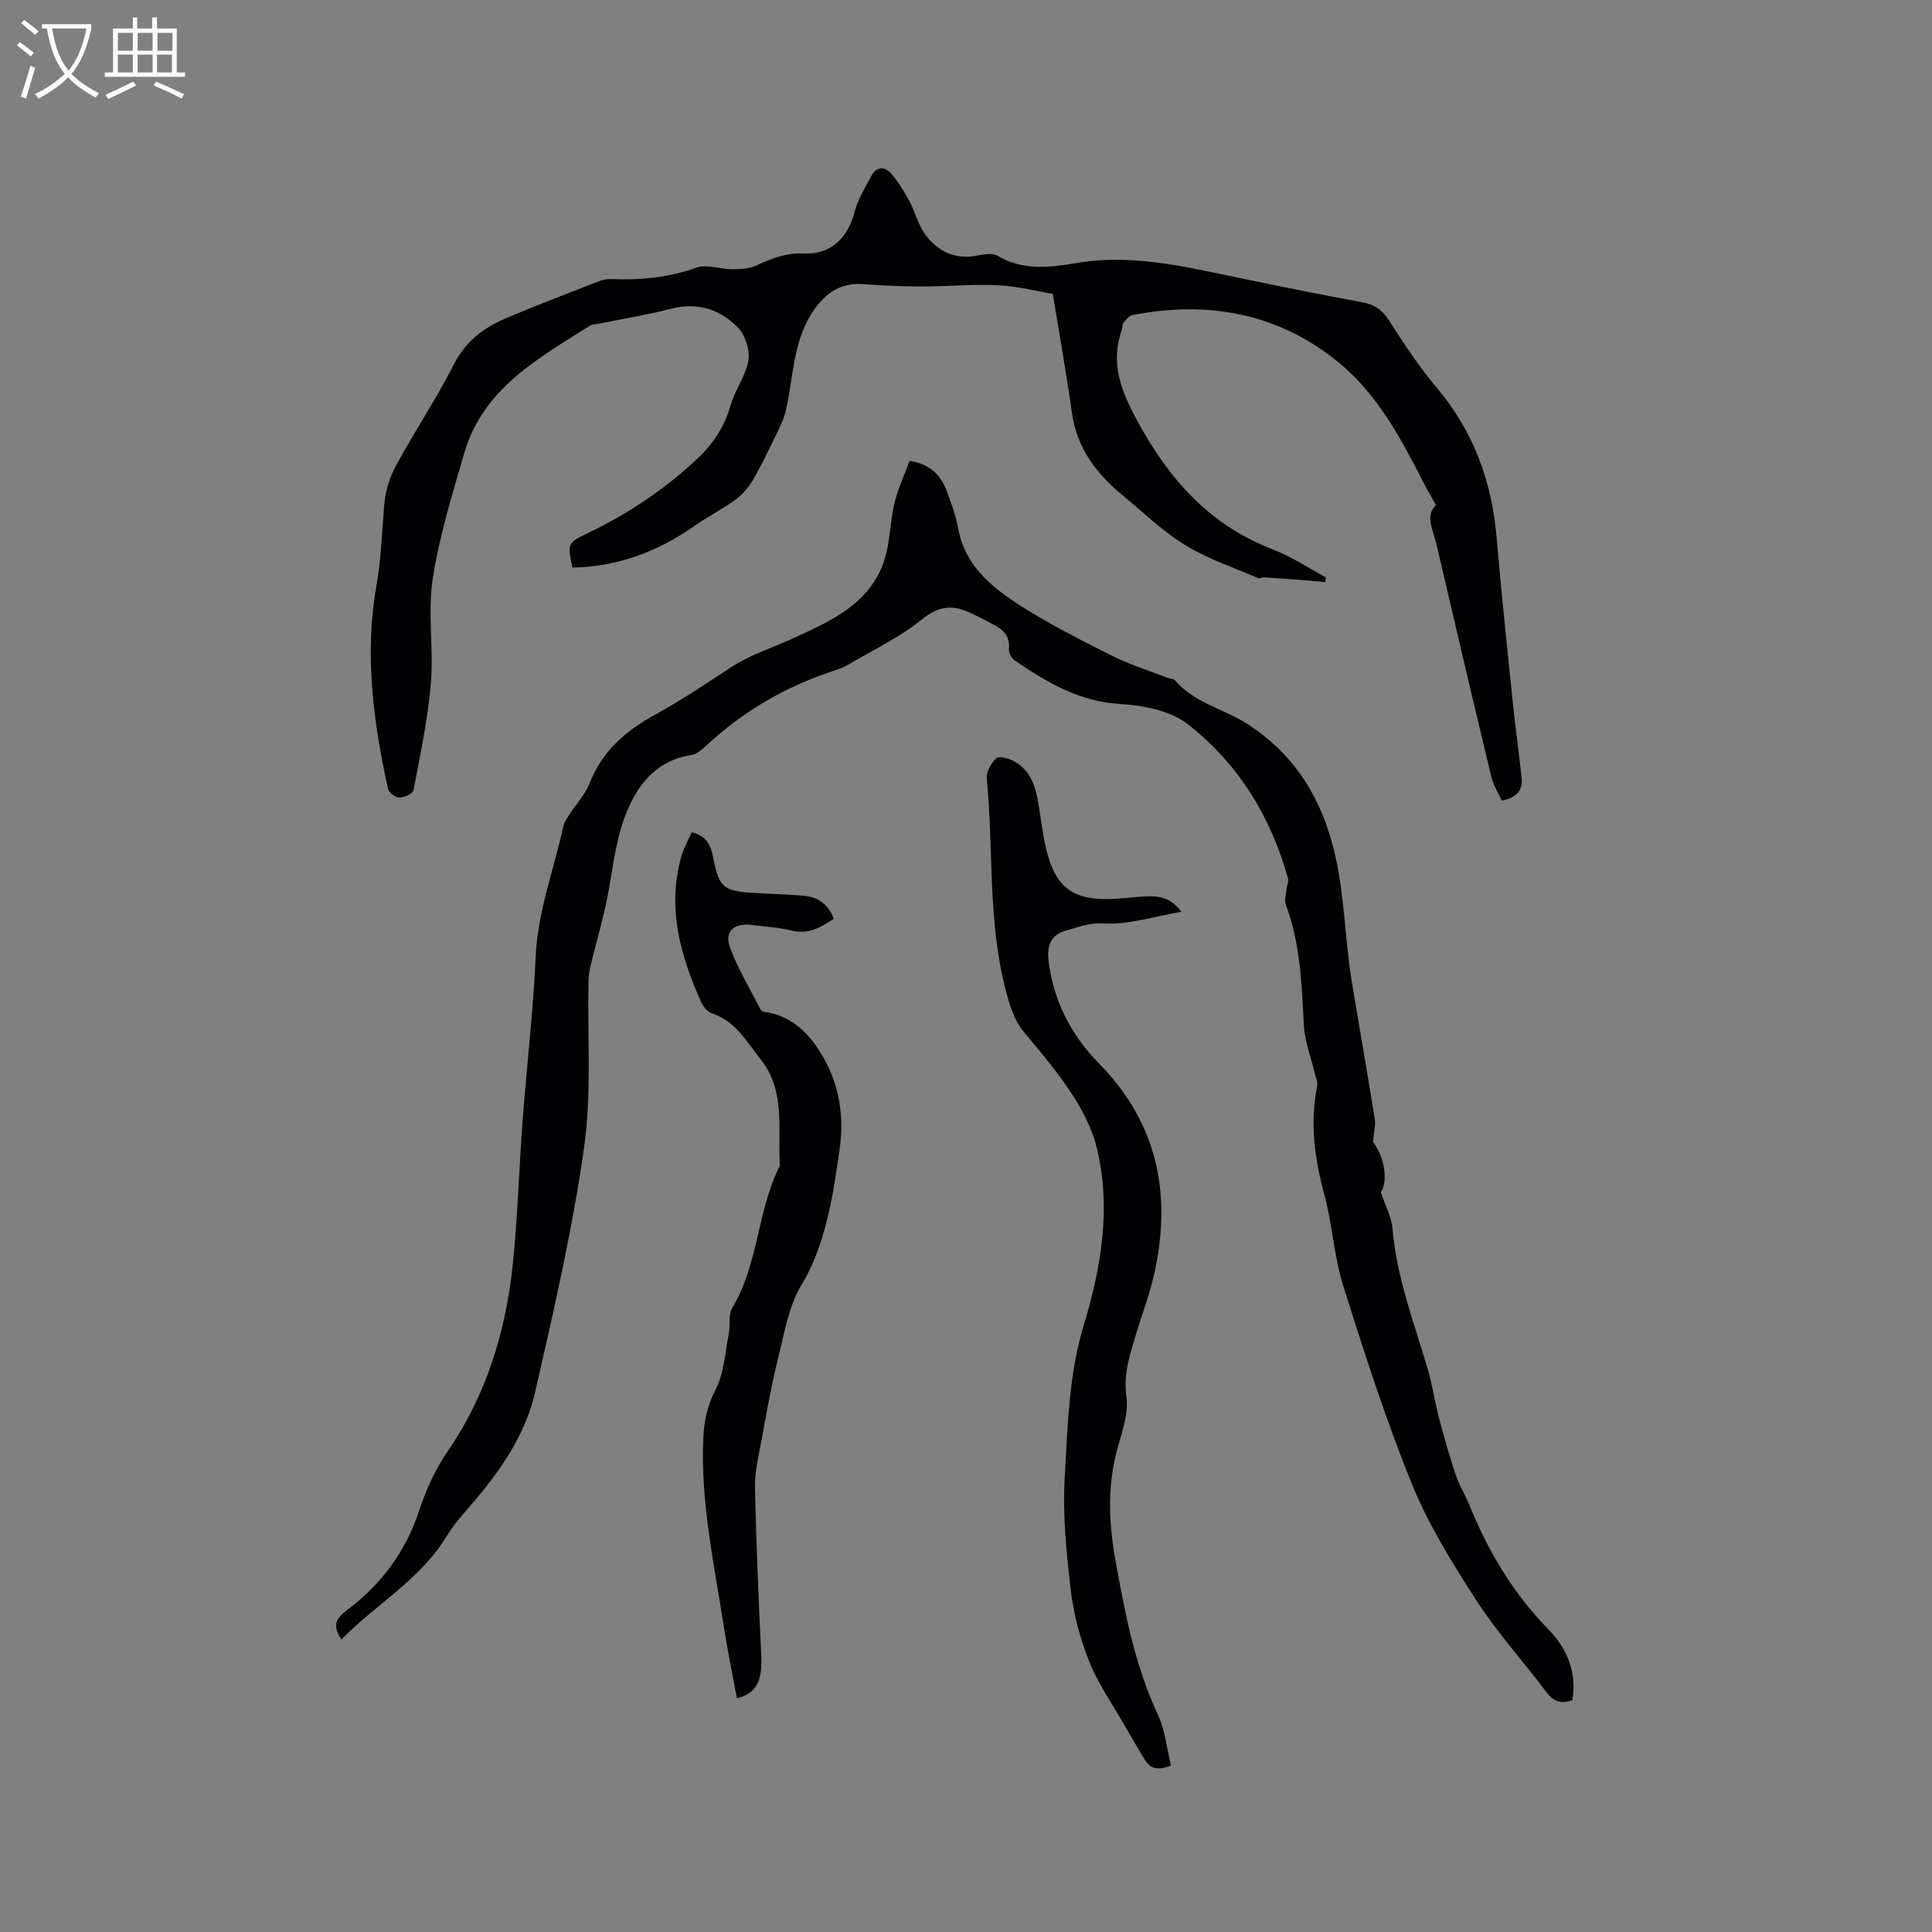 <svg enable-background="new 0 0 400 400" viewBox="0 0 400 400" xmlns="http://www.w3.org/2000/svg"><rect x="0" y="0" width="400" height="400" fill="#808080" stroke="none"/><g fill="#010103"><path d="m188.33 95.42c4.13.65 6.34 2.83 7.56 5.95 1.04 2.65 2 5.39 2.52 8.18 1.37 7.33 6.56 11.74 12.19 15.41 6.19 4.04 12.85 7.39 19.47 10.73 3.73 1.88 7.79 3.14 11.7 4.66.49.19 1.19.15 1.48.49 4.02 4.73 10.17 5.91 15.1 9.11 8.86 5.75 14.28 13.68 17.24 23.84 2.85 9.78 2.69 19.87 4.33 29.75 1.57 9.4 3.21 18.79 4.72 28.2.2 1.27-.19 2.64-.38 4.67 2.45 3.27 3.14 8.1 1.63 10.44.95 2.83 2.21 5.11 2.41 7.48.84 10.05 4.4 19.36 7.23 28.89 1.02 3.43 1.52 7.01 2.43 10.48 1.04 3.95 2.16 7.88 3.47 11.75.74 2.19 2 4.2 2.88 6.36 3.86 9.5 9.03 18.11 16.25 25.51 3.89 3.99 5.96 8.92 4.98 14.66-2.56.99-4.07.11-5.54-1.85-4.7-6.28-10.03-12.13-14.27-18.69-4.99-7.72-9.94-15.67-13.39-24.14-5.44-13.39-9.87-27.21-14.22-41.02-1.93-6.12-2.25-12.73-3.93-18.95-2.02-7.48-3.04-14.88-1.47-22.54.15-.75-.27-1.62-.46-2.43-.79-3.34-2.11-6.66-2.3-10.03-.47-8.47-.71-16.93-3.74-25.02-.35-.94.06-2.18.16-3.27.07-.72.46-1.51.29-2.15-3.53-12.81-10.31-23.77-20.68-31.91-3.61-2.83-9.23-3.94-14.02-4.22-8.57-.5-15.31-4.52-21.97-9.09-.63-.43-1.18-1.58-1.11-2.34.21-2.39-.94-3.81-2.85-4.83-1.77-.94-3.55-1.89-5.37-2.72-3.56-1.62-6.4-1.28-9.78 1.45-4.63 3.74-10.17 6.37-15.35 9.42-.99.58-2.12.98-3.22 1.34-9.9 3.25-18.66 8.41-26.27 15.54-.82.77-1.86 1.63-2.9 1.79-7.6 1.15-11.53 6.67-13.84 12.92-2.13 5.77-2.57 12.15-3.91 18.23-.92 4.19-2.13 8.32-3.14 12.5-.27 1.11-.39 2.27-.42 3.41-.24 11.43.68 23.03-.92 34.27-2.43 17.04-6.3 33.9-10.16 50.69-2.07 9.01-7.43 16.54-13.47 23.5-1.73 1.99-3.49 4.02-4.85 6.26-5.43 8.96-14.57 13.98-21.75 21.34-1.89-2.85-1.26-4.27 1.19-6.11 6.91-5.19 12.01-11.91 14.77-20.21 1.5-4.53 3.37-8.78 6.12-12.78 7.97-11.6 11.96-24.76 13.4-38.62 1.02-9.89 1.29-19.86 2.04-29.79.85-11.3 2.19-22.58 2.7-33.89.41-9.37 3.77-17.97 5.72-26.94.19-.89.79-1.72 1.3-2.52 1.37-2.14 3.23-4.08 4.13-6.39 2.62-6.71 7.52-10.92 13.66-14.27 5.38-2.94 10.49-6.4 15.63-9.76 3.92-2.57 8.34-3.95 12.53-5.86 8.35-3.81 17.34-7.65 19.71-18.15.74-3.29.8-6.74 1.61-10.01.7-2.95 2.02-5.74 3.13-8.72z"/><path d="m217.98 60.85c-3.17-.53-7.18-1.58-11.24-1.79-5.28-.26-10.58.25-15.88.25-4.1 0-8.21-.19-12.31-.49-3.57-.26-6.43 1.12-8.68 3.64-3.42 3.85-4.8 8.64-5.63 13.62-.51 3.03-.87 6.09-1.58 9.07-.43 1.8-1.32 3.5-2.13 5.18-1.52 3.11-3 6.26-4.76 9.24-.9 1.51-2.19 2.93-3.61 3.96-2.73 1.97-5.77 3.52-8.53 5.45-7.57 5.3-15.84 8.35-25.1 8.53-1.14-4.98-.96-5.15 3.19-7.14 8.36-4.01 16.01-9.13 22.77-15.51 3.2-3.02 5.52-6.56 6.76-10.91.92-3.23 3.2-6.16 3.71-9.4.34-2.15-.72-5.27-2.28-6.84-3.66-3.67-8.28-5.2-13.69-3.8-5.01 1.29-10.14 2.12-15.22 3.15-.52.1-1.13.04-1.54.31-10.73 6.8-22.19 12.99-26.1 26.41-2.51 8.62-5.2 17.29-6.55 26.13-1.07 7.03.23 14.38-.37 21.52-.63 7.43-2.2 14.8-3.59 22.15-.14.72-1.91 1.54-2.94 1.55-.81.01-2.18-1.04-2.35-1.83-3.05-13.85-4.89-27.95-2.41-41.94 1.01-5.69 1.15-11.23 1.63-16.86.23-2.74 1.09-5.61 2.4-8.03 3.83-7.07 8.34-13.79 11.98-20.96 2.39-4.71 6.03-7.55 10.54-9.49 6.41-2.76 12.95-5.22 19.46-7.77.77-.3 1.65-.5 2.46-.47 6.07.25 11.96-.28 17.79-2.37 2.17-.78 4.98.35 7.5.34 1.71-.01 3.59-.13 5.1-.85 3.1-1.47 6.1-2.59 9.67-2.42 5.5.26 9.08-3.16 10.48-8.59.69-2.67 2.23-5.15 3.57-7.62 1-1.83 2.74-1.78 3.93-.42 1.5 1.7 2.71 3.7 3.8 5.71 1.25 2.3 1.86 5.02 3.4 7.08 2.45 3.29 5.86 5.05 10.23 4.35 1.54-.25 3.5-.73 4.65-.05 5.28 3.14 10.81 2.47 16.34 1.52 11.06-1.9 21.69.57 32.37 2.8 8.91 1.86 17.83 3.68 26.79 5.31 2.62.48 4.21 1.63 5.65 3.89 3.05 4.79 6.23 9.56 9.88 13.91 7.6 9.04 11.35 19.42 12.33 31.05.96 11.3 2.16 22.57 3.32 33.85.54 5.24 1.27 10.46 1.84 15.7.29 2.62-.98 4.19-4.11 4.79-.7-1.57-1.74-3.18-2.16-4.95-3.86-16.05-7.63-32.11-11.37-48.19-.67-2.9-2.42-5.91-.08-8.05-1.06-1.88-1.92-3.31-2.67-4.79-4.56-9.01-9.47-18.07-17.21-24.51-12.42-10.33-27.19-13.16-43.03-10.02-.71.14-1.32 1.06-1.86 1.71-.24.28-.12.83-.26 1.23-2.45 7.02-.23 12.7 3.29 19.14 6.61 12.12 15.02 21.48 28.09 26.48 3.8 1.46 7.26 3.81 10.88 5.75-.06.32-.12.64-.18.96-1.66-.15-3.32-.32-4.98-.45-2.57-.2-5.15-.37-7.72-.53-.41-.02-.9.28-1.22.14-5.03-2.18-10.34-3.94-14.98-6.77-4.66-2.85-8.67-6.77-12.93-10.27-5.47-4.49-9.55-9.79-10.59-17.11-1.11-7.96-2.53-15.86-3.96-24.68z"/><path d="m244.57 188.78c-5.65.96-10.99 2.74-16.19 2.41-2.96-.19-5.03.77-7.48 1.4-3.35.86-4.19 3.23-3.81 6.31 1 8.3 4.68 15.41 10.43 21.26 12.5 12.73 15.19 27.78 11.23 44.54-.85 3.6-2.2 7.07-3.26 10.62-1.35 4.52-2.99 8.84-2.28 13.9.46 3.28-.79 6.92-1.74 10.26-2.26 7.92-1.95 15.72-.49 23.79 1.97 10.86 4 21.59 8.73 31.69 1.52 3.24 1.86 7.04 2.73 10.57-2.73 1.11-4.33.67-5.47-1.27-1.39-2.36-2.82-4.71-4.18-7.09-2.51-4.4-5.48-8.63-7.34-13.3-1.88-4.72-3.19-9.83-3.79-14.88-.9-7.67-1.67-15.48-1.22-23.15.62-10.55.82-21.19 3.95-31.51 3.62-11.96 5.7-24.22 2.7-36.64-.94-3.9-2.91-7.72-5.12-11.12-2.93-4.52-6.45-8.67-9.91-12.82-2.17-2.61-2.99-5.52-3.84-8.76-3.76-14.41-2.49-29.22-3.92-43.8-.14-1.38.91-3.23 2-4.22.57-.52 2.57.05 3.65.64 3.64 1.99 4.54 5.6 5.14 9.35.55 3.44.93 6.94 1.89 10.27 1.89 6.5 5.34 8.95 12.08 8.92 2.75-.01 5.49-.44 8.23-.57 2.7-.13 5.24.32 7.28 3.2z"/><path d="m152.57 351.61c-.92-4.97-1.95-9.91-2.72-14.89-2-12.96-4.85-25.84-4.23-39.09.16-3.48.84-6.64 2.53-9.91 1.77-3.43 1.96-7.69 2.74-11.61.35-1.76-.14-3.9.7-5.3 5.5-9.11 5.14-20.14 9.87-29.46-.49-7.55 1.31-15.47-4.08-22.18-2.9-3.61-5.13-7.8-9.98-9.36-.88-.28-1.76-1.32-2.17-2.22-4.38-9.72-7.21-19.69-4.12-30.42.49-1.69 1.4-3.26 2.1-4.84 3.03.65 3.94 2.68 4.42 5.1 1.27 6.37 2.05 7.04 8.56 7.45 3.48.22 6.99.26 10.46.61 2.83.28 4.87 1.84 5.98 4.74-2.73 1.8-5.31 3.3-8.8 2.42-2.65-.67-5.44-.79-8.17-1.14-3.69-.47-5.75 1.31-4.52 4.66 1.62 4.4 4.11 8.49 6.25 12.7.13.26.45.57.71.6 5.92.77 9.59 4.62 12.33 9.4 3.42 5.98 4.4 12.53 3.36 19.34-.59 3.87-1.08 7.77-1.92 11.59-1.24 5.64-2.81 11.04-5.92 16.2-2.68 4.45-3.57 10.06-4.87 15.25-1.37 5.52-2.35 11.13-3.38 16.73-.61 3.3-1.45 6.65-1.38 9.97.23 11.64.75 23.28 1.29 34.91.23 5.21-1.02 7.77-5.04 8.75z"/></g><path d="m6.4 11.7c-1-.8-1.9-1.6-2.9-2.3l.6-.7c.9.7 1.9 1.4 2.9 2.2zm-2.1 8.3c.7-2.1 1.4-4.2 2-6.4.2.1.6.3 1 .4-.7 2.3-1.3 4.4-1.9 6.4zm3-12.8c-1.1-.9-2.1-1.7-2.9-2.4l.6-.7c1 .8 2 1.5 3 2.4zm1.4-1.3v-.9h10.2v.9c-.9 4.2-2.3 7.3-4.1 9.4 1.3 1.4 3.2 2.7 5.7 4-.2.2-.4.5-.7.9-2.5-1.4-4.4-2.7-5.7-4.2-1.4 1.5-3.5 3-6.1 4.4 0 0 0 0-.1-.1-.3-.4-.5-.7-.7-.8 2.7-1.3 4.7-2.8 6.2-4.2-1.8-2.2-3-5.3-3.7-9.4zm9.2 0h-7.1c.6 3.8 1.7 6.7 3.4 8.7 1.7-2 2.9-4.8 3.7-8.7z" fill="#fcfbfa"/><path d="m31.6 3.6h.9v2.3h4.1v9.1h1.7v.9h-16.6v-.9h1.7v-9.1h4.1v-2.3h.9v2.3h3.1v-2.3zm-4 13.3.6.8c-1.9.9-3.8 1.9-5.8 2.8-.2-.3-.3-.6-.5-.9 2-.9 3.9-1.8 5.7-2.7zm-3.2-10.1v3.7h3.1v-3.7zm0 4.5v3.7h3.1v-3.7zm4.1-4.5v3.7h3.1v-3.7zm0 4.5v3.7h3.1v-3.7zm9.1 9.1c-2.1-1.1-4.1-2-5.8-2.7l.5-.8c2.2.9 4.1 1.8 5.8 2.6zm-1.9-13.6h-3.1v3.7h3.1zm-3.2 4.5v3.7h3.1v-3.7z" fill="#fcfbfa"/></svg>